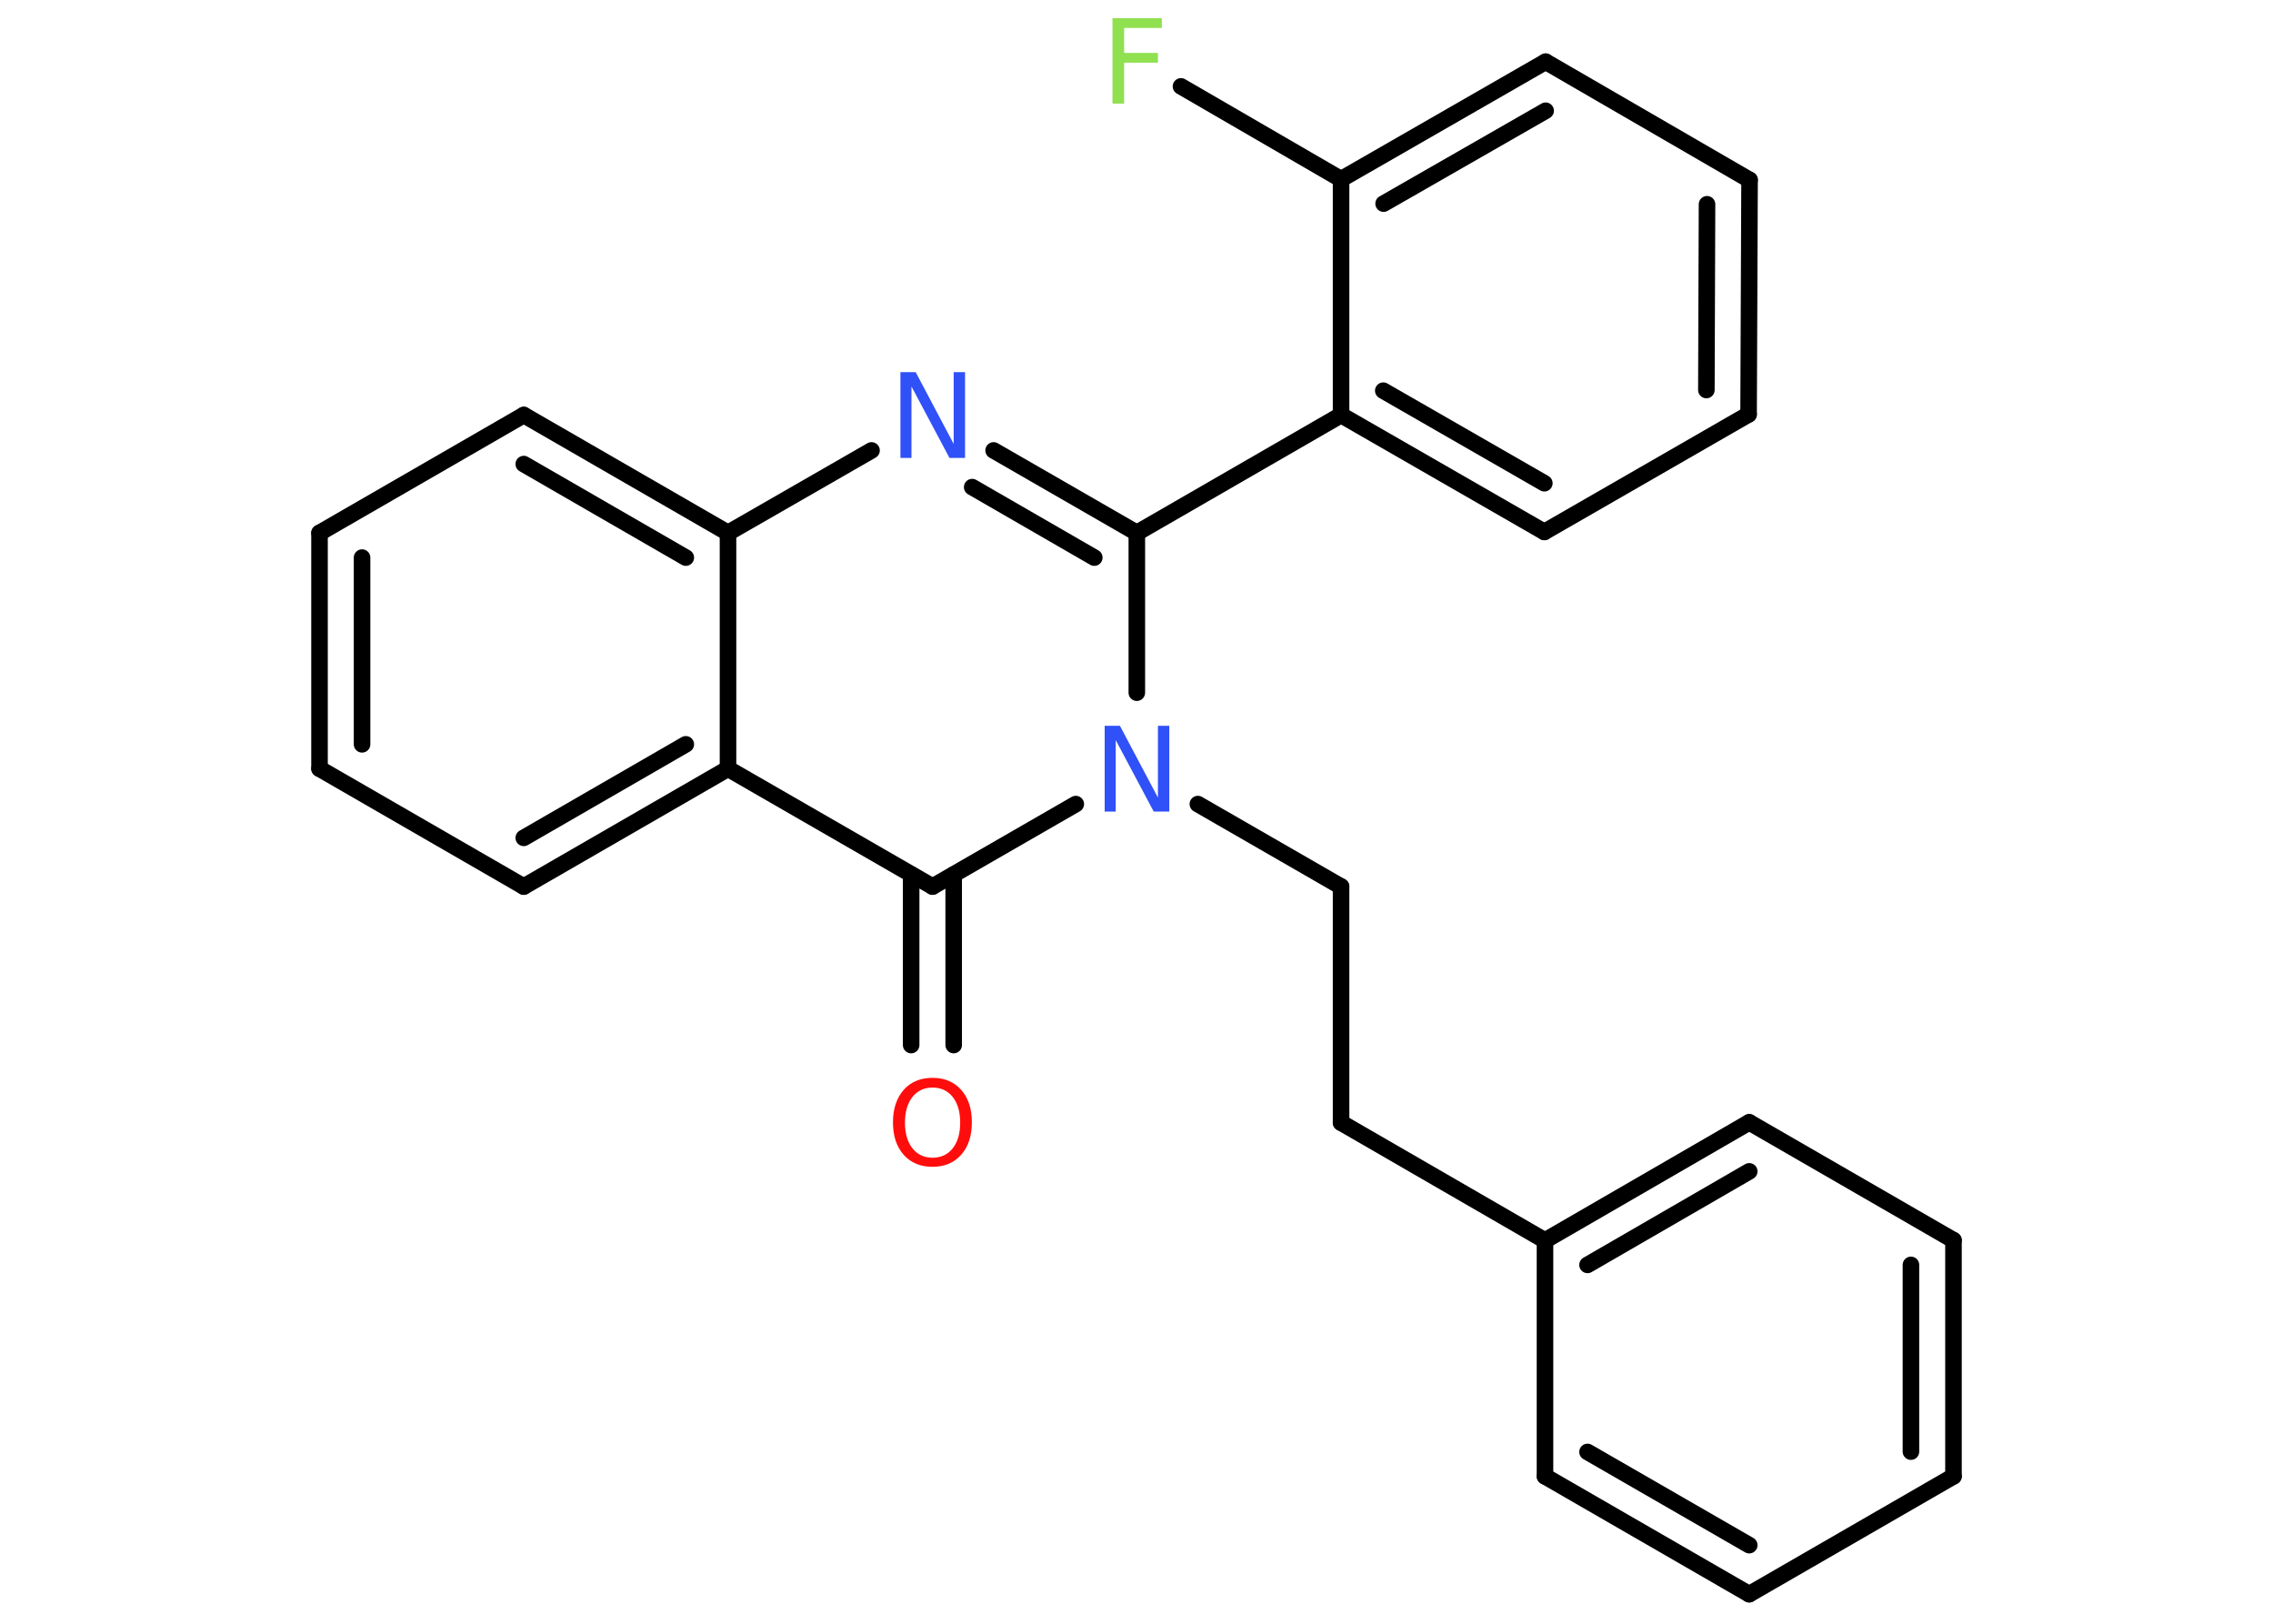 <?xml version='1.0' encoding='UTF-8'?>
<!DOCTYPE svg PUBLIC "-//W3C//DTD SVG 1.1//EN" "http://www.w3.org/Graphics/SVG/1.1/DTD/svg11.dtd">
<svg version='1.2' xmlns='http://www.w3.org/2000/svg' xmlns:xlink='http://www.w3.org/1999/xlink' width='70.0mm' height='50.0mm' viewBox='0 0 70.0 50.0'>
  <desc>Generated by the Chemistry Development Kit (http://github.com/cdk)</desc>
  <g stroke-linecap='round' stroke-linejoin='round' stroke='#000000' stroke-width='.51' fill='#3050F8'>
    <rect x='.0' y='.0' width='70.0' height='50.0' fill='#FFFFFF' stroke='none'/>
    <g id='mol1' class='mol'>
      <g id='mol1bnd1' class='bond'>
        <line x1='28.06' y1='32.18' x2='28.06' y2='26.93'/>
        <line x1='29.37' y1='32.18' x2='29.37' y2='26.93'/>
      </g>
      <line id='mol1bnd2' class='bond' x1='28.72' y1='27.3' x2='22.42' y2='23.67'/>
      <g id='mol1bnd3' class='bond'>
        <line x1='16.13' y1='27.3' x2='22.42' y2='23.67'/>
        <line x1='16.13' y1='25.8' x2='21.12' y2='22.92'/>
      </g>
      <line id='mol1bnd4' class='bond' x1='16.13' y1='27.3' x2='9.84' y2='23.67'/>
      <g id='mol1bnd5' class='bond'>
        <line x1='9.84' y1='16.41' x2='9.84' y2='23.67'/>
        <line x1='11.15' y1='17.17' x2='11.15' y2='22.92'/>
      </g>
      <line id='mol1bnd6' class='bond' x1='9.84' y1='16.41' x2='16.13' y2='12.78'/>
      <g id='mol1bnd7' class='bond'>
        <line x1='22.42' y1='16.41' x2='16.13' y2='12.78'/>
        <line x1='21.12' y1='17.17' x2='16.13' y2='14.29'/>
      </g>
      <line id='mol1bnd8' class='bond' x1='22.42' y1='23.67' x2='22.42' y2='16.41'/>
      <line id='mol1bnd9' class='bond' x1='22.42' y1='16.41' x2='26.84' y2='13.87'/>
      <g id='mol1bnd10' class='bond'>
        <line x1='35.01' y1='16.41' x2='30.6' y2='13.87'/>
        <line x1='33.7' y1='17.17' x2='29.94' y2='15.0'/>
      </g>
      <line id='mol1bnd11' class='bond' x1='35.01' y1='16.41' x2='41.3' y2='12.78'/>
      <g id='mol1bnd12' class='bond'>
        <line x1='41.3' y1='12.78' x2='47.56' y2='16.38'/>
        <line x1='42.6' y1='12.03' x2='47.56' y2='14.88'/>
      </g>
      <line id='mol1bnd13' class='bond' x1='47.56' y1='16.38' x2='53.85' y2='12.76'/>
      <g id='mol1bnd14' class='bond'>
        <line x1='53.85' y1='12.76' x2='53.88' y2='5.54'/>
        <line x1='52.55' y1='12.01' x2='52.57' y2='6.29'/>
      </g>
      <line id='mol1bnd15' class='bond' x1='53.88' y1='5.54' x2='47.6' y2='1.9'/>
      <g id='mol1bnd16' class='bond'>
        <line x1='47.6' y1='1.9' x2='41.3' y2='5.52'/>
        <line x1='47.6' y1='3.41' x2='42.61' y2='6.27'/>
      </g>
      <line id='mol1bnd17' class='bond' x1='41.3' y1='12.78' x2='41.3' y2='5.52'/>
      <line id='mol1bnd18' class='bond' x1='41.3' y1='5.52' x2='36.37' y2='2.66'/>
      <line id='mol1bnd19' class='bond' x1='35.01' y1='16.41' x2='35.01' y2='21.33'/>
      <line id='mol1bnd20' class='bond' x1='28.72' y1='27.3' x2='33.13' y2='24.76'/>
      <line id='mol1bnd21' class='bond' x1='36.89' y1='24.76' x2='41.3' y2='27.3'/>
      <line id='mol1bnd22' class='bond' x1='41.3' y1='27.3' x2='41.3' y2='34.57'/>
      <line id='mol1bnd23' class='bond' x1='41.3' y1='34.57' x2='47.58' y2='38.2'/>
      <g id='mol1bnd24' class='bond'>
        <line x1='53.87' y1='34.56' x2='47.58' y2='38.2'/>
        <line x1='53.87' y1='36.07' x2='48.89' y2='38.95'/>
      </g>
      <line id='mol1bnd25' class='bond' x1='53.87' y1='34.56' x2='60.16' y2='38.19'/>
      <g id='mol1bnd26' class='bond'>
        <line x1='60.16' y1='45.46' x2='60.16' y2='38.19'/>
        <line x1='58.85' y1='44.7' x2='58.85' y2='38.95'/>
      </g>
      <line id='mol1bnd27' class='bond' x1='60.16' y1='45.46' x2='53.87' y2='49.09'/>
      <g id='mol1bnd28' class='bond'>
        <line x1='47.58' y1='45.46' x2='53.87' y2='49.09'/>
        <line x1='48.89' y1='44.71' x2='53.87' y2='47.58'/>
      </g>
      <line id='mol1bnd29' class='bond' x1='47.58' y1='38.2' x2='47.58' y2='45.46'/>
      <path id='mol1atm1' class='atom' d='M28.72 33.49q-.39 .0 -.62 .29q-.23 .29 -.23 .79q.0 .5 .23 .79q.23 .29 .62 .29q.39 .0 .62 -.29q.23 -.29 .23 -.79q.0 -.5 -.23 -.79q-.23 -.29 -.62 -.29zM28.72 33.19q.55 .0 .88 .37q.33 .37 .33 1.0q.0 .63 -.33 1.0q-.33 .37 -.88 .37q-.56 .0 -.89 -.37q-.33 -.37 -.33 -1.0q.0 -.62 .33 -1.0q.33 -.37 .89 -.37z' stroke='none' fill='#FF0D0D'/>
      <path id='mol1atm9' class='atom' d='M27.72 11.46h.48l1.17 2.21v-2.21h.35v2.64h-.48l-1.17 -2.2v2.2h-.34v-2.64z' stroke='none'/>
      <path id='mol1atm17' class='atom' d='M34.27 .56h1.51v.3h-1.16v.77h1.04v.3h-1.04v1.26h-.36v-2.64z' stroke='none' fill='#90E050'/>
      <path id='mol1atm18' class='atom' d='M34.01 22.35h.48l1.17 2.21v-2.21h.35v2.64h-.48l-1.17 -2.2v2.2h-.34v-2.64z' stroke='none'/>
    </g>
  </g>
</svg>

